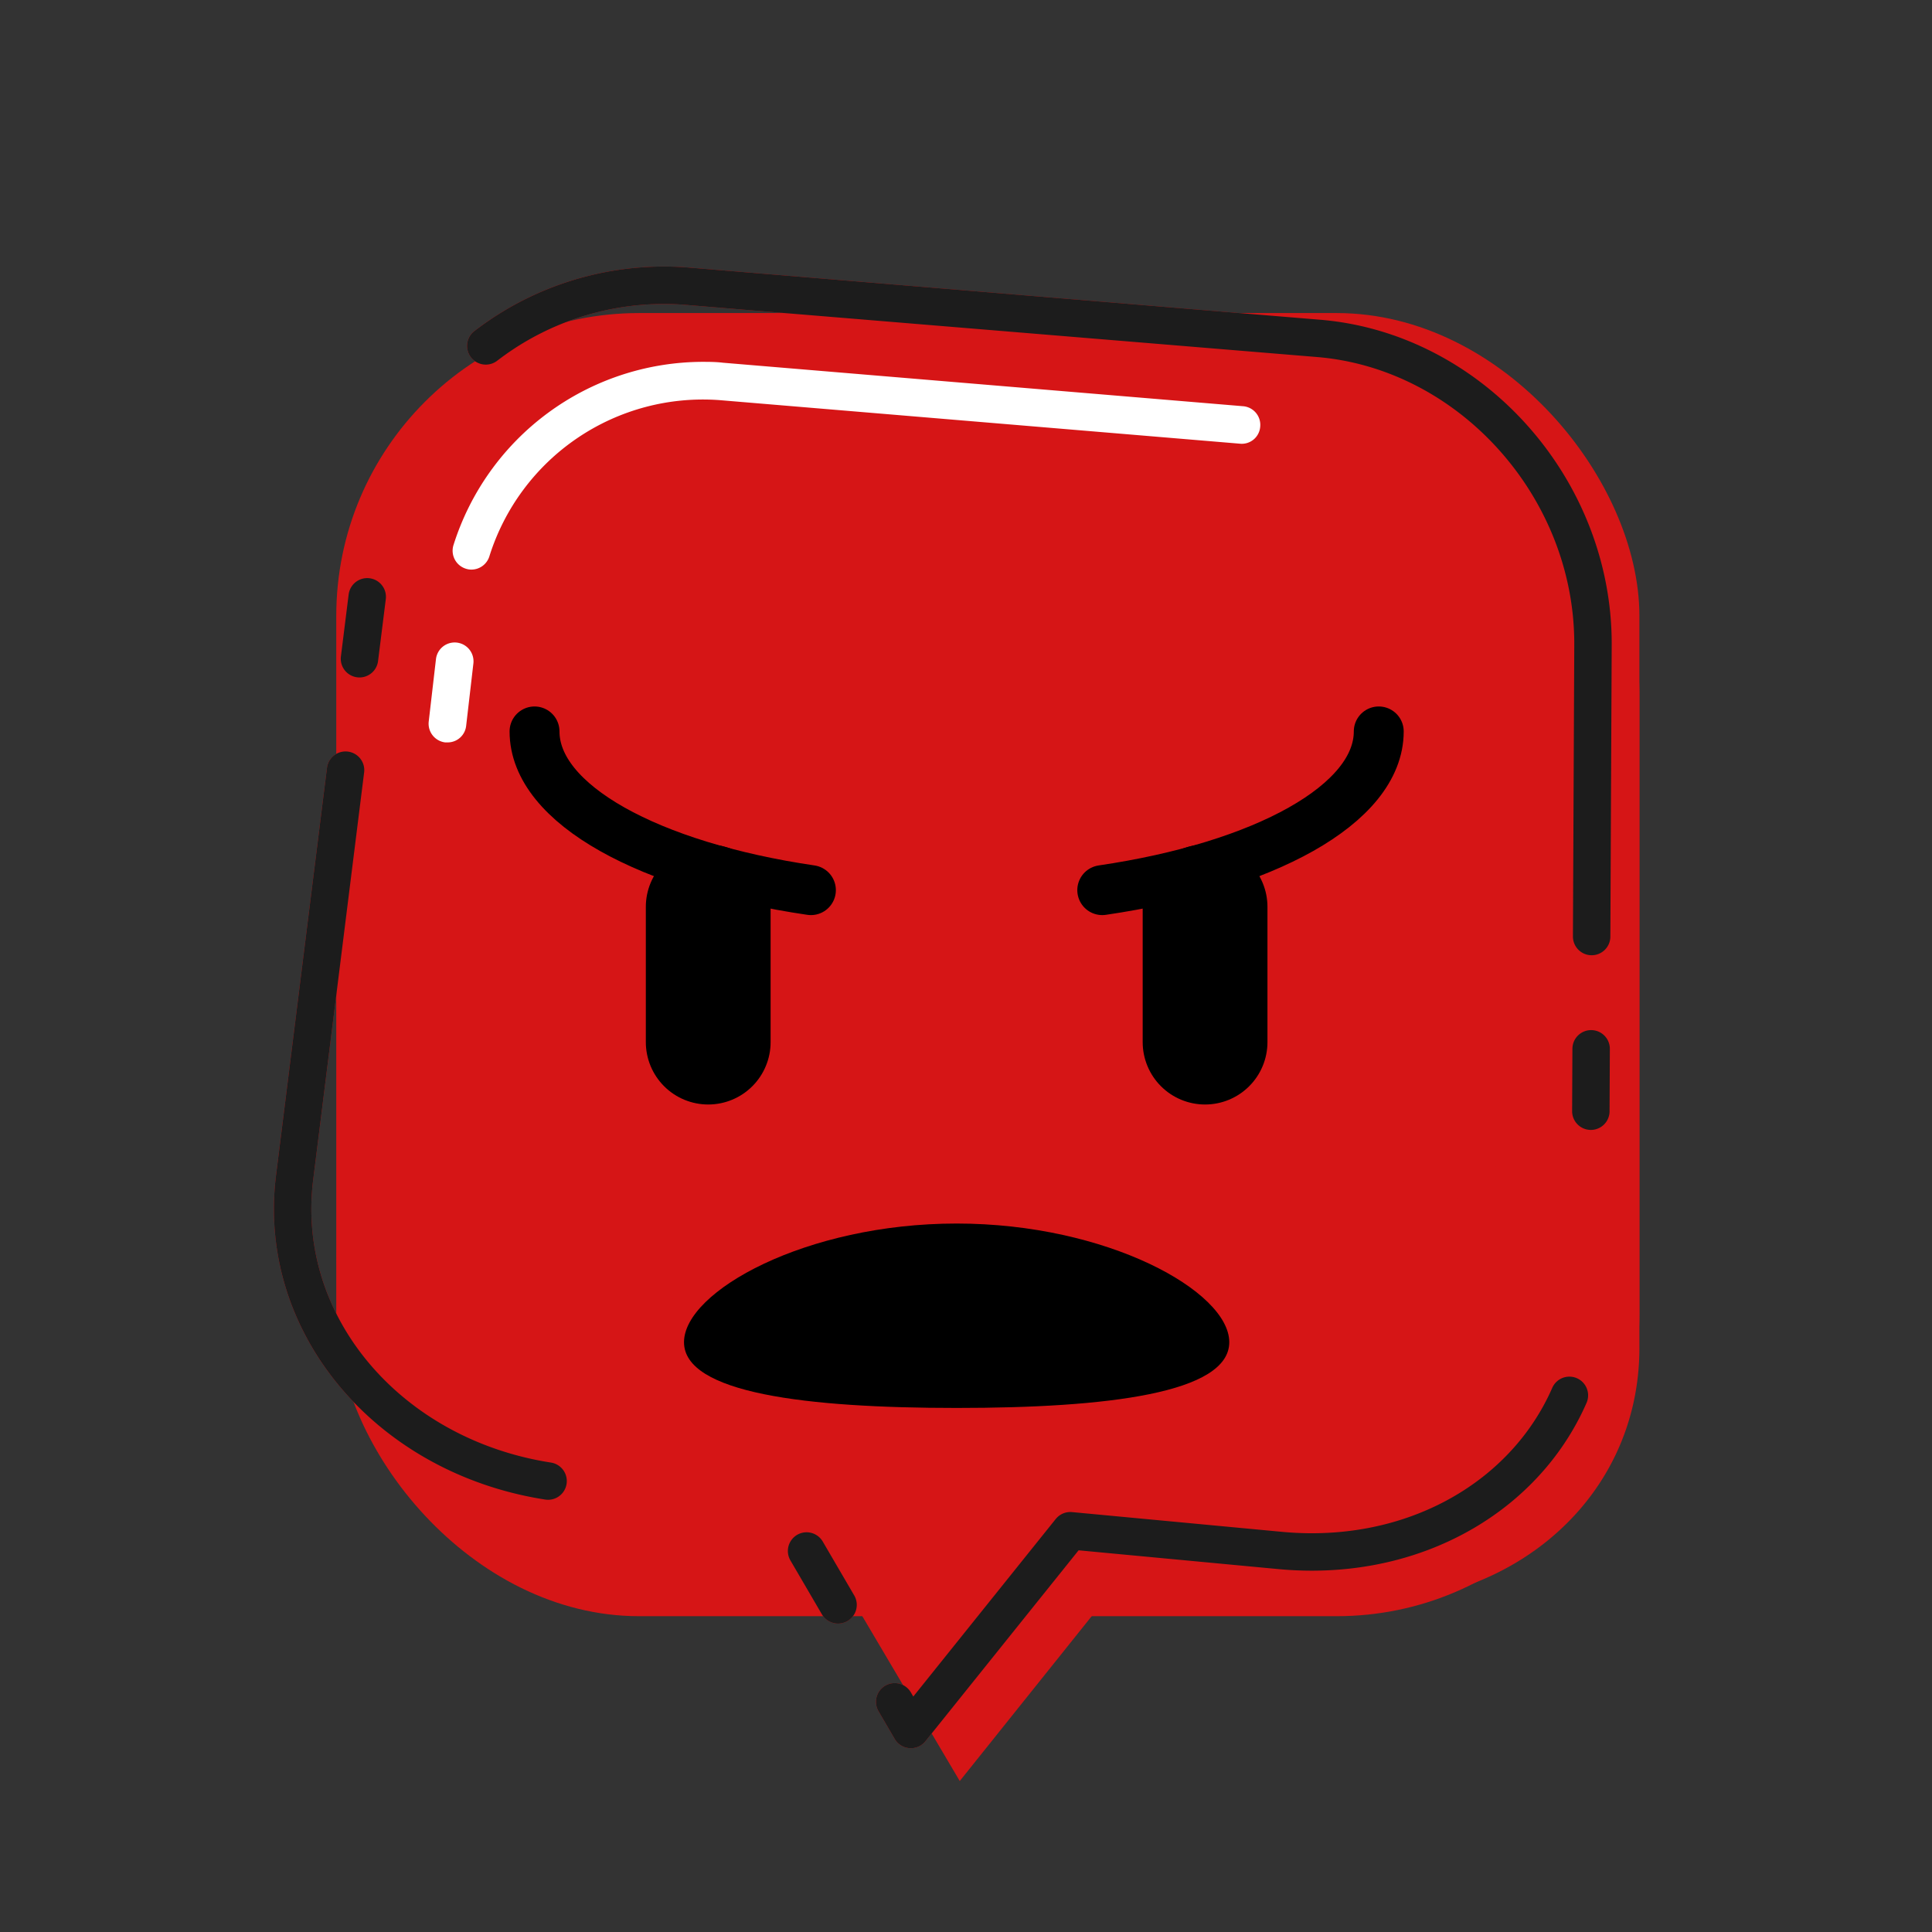 <svg xmlns="http://www.w3.org/2000/svg" viewBox="0 0 154.84 154.84"><rect x="0" y="0" width="154.84" height="154.84" fill="#333333" stroke="none"/><defs><style>.cls-1{isolation:isolate;}.cls-2{fill:#d61516;}.cls-3,.cls-4,.cls-8,.cls-9{fill:none;stroke-linecap:round;stroke-linejoin:round;}.cls-3{stroke:#d61516;}.cls-3,.cls-4{stroke-width:3px;stroke-dasharray:68 23 5 9;}.cls-4{stroke:#1c1c1c;}.cls-4,.cls-6{mix-blend-mode:multiply;}.cls-5{mix-blend-mode:screen;}.cls-7{fill:#fff;}.cls-8,.cls-9{stroke:#000;}.cls-8{stroke-width:4px;}.cls-9{stroke-width:10px;}</style></defs><g class="cls-1"><g id="OBJECTS"><rect class="cls-2" x="26.95" y="25.09" width="104.44" height="104.44" rx="24.27"/><path class="cls-2" d="M109.21,31.15,58.14,26.9A23.32,23.32,0,0,0,33.3,47.27L27.14,98.41C25.67,110.68,35.6,121.67,49.32,123l16.87,1.59,10.73,18.15,12.75-15.93,16.87,1.59c13.72,1.3,24.85-7.82,24.85-20.37V55.7C131.39,43.16,121.46,32.16,109.21,31.15Z"/><path class="cls-3" d="M105.68,27.12l-50.84-4.2A23.4,23.4,0,0,0,30,43.28L23.61,94.39c-1.53,12.25,8.3,23.23,22,24.52l16.8,1.57L73,138.61l12.78-15.93,16.8,1.58c13.67,1.29,24.8-7.83,24.85-20.36l.24-52.26C127.7,39.11,117.87,28.13,105.68,27.12Z"/><path class="cls-4" d="M105.68,27.12l-50.84-4.2A23.4,23.4,0,0,0,30,43.28L23.61,94.39c-1.53,12.25,8.3,23.23,22,24.52l16.8,1.57L73,138.61l12.78-15.93,16.8,1.58c13.67,1.29,24.8-7.83,24.85-20.36l.24-52.26C127.7,39.11,117.87,28.13,105.68,27.12Z"/><g class="cls-5"><path class="cls-2" d="M95.56,31.1,55.67,28.28A19.12,19.12,0,0,0,35.81,44.46l-5.87,40.1c-1.4,9.62,6.35,18.15,17.32,19l13.49,1.11,18.78,1.54L93,107.37c11,.9,19.87-6.35,19.87-16.19v-41C112.88,40.3,105.13,31.77,95.56,31.1Z"/></g><g class="cls-6"><path class="cls-2" d="M103.28,118.4c-.6,0-1.2,0-1.81-.08l-4.64-.44a1.5,1.5,0,1,1,.28-3l4.64.43c.51,0,1,.07,1.53.07,7.59,0,13.39-5.27,13.49-12.25l.53-39.05a1.48,1.48,0,0,1,1.52-1.48,1.5,1.5,0,0,1,1.48,1.52l-.53,39.05C119.65,111.86,112.56,118.4,103.28,118.4Z"/><path class="cls-2" d="M118.92,56.62h0a1.5,1.5,0,0,1-1.48-1.52l.06-4.31c0-.21,0-.4,0-.6a1.5,1.5,0,1,1,3-.13c0,.24,0,.49,0,.73l-.06,4.35A1.5,1.5,0,0,1,118.92,56.62Z"/></g><path class="cls-7" d="M35.86,59.5h-.18a1.51,1.51,0,0,1-1.32-1.67l.58-5a1.5,1.5,0,0,1,3,.34l-.58,5A1.49,1.49,0,0,1,35.86,59.5Z"/><path class="cls-7" d="M37.78,45.65a1.39,1.39,0,0,1-.44-.07,1.51,1.51,0,0,1-1-1.88A21,21,0,0,1,56.24,29c.56,0,1.14,0,1.7.07l41.73,3.49A1.5,1.5,0,0,1,101,34.19a1.48,1.48,0,0,1-1.62,1.37L57.69,32.07A17.94,17.94,0,0,0,39.22,44.59,1.51,1.51,0,0,1,37.78,45.65Z"/><path d="M98.52,107.57c0,4.08-9.78,5.27-21.85,5.27s-21.85-1.19-21.85-5.27,9.78-9.51,21.85-9.51S98.52,103.49,98.52,107.57Z"/><path class="cls-8" d="M42.84,58.62c0,5.85,9.23,10.82,22.15,12.72"/><path class="cls-8" d="M88.34,71.34c12.93-1.9,22.16-6.87,22.16-12.72"/><line class="cls-9" x1="56.76" y1="83.52" x2="56.76" y2="72.68"/><line class="cls-9" x1="96.58" y1="83.52" x2="96.58" y2="72.68"/></g></g></svg>